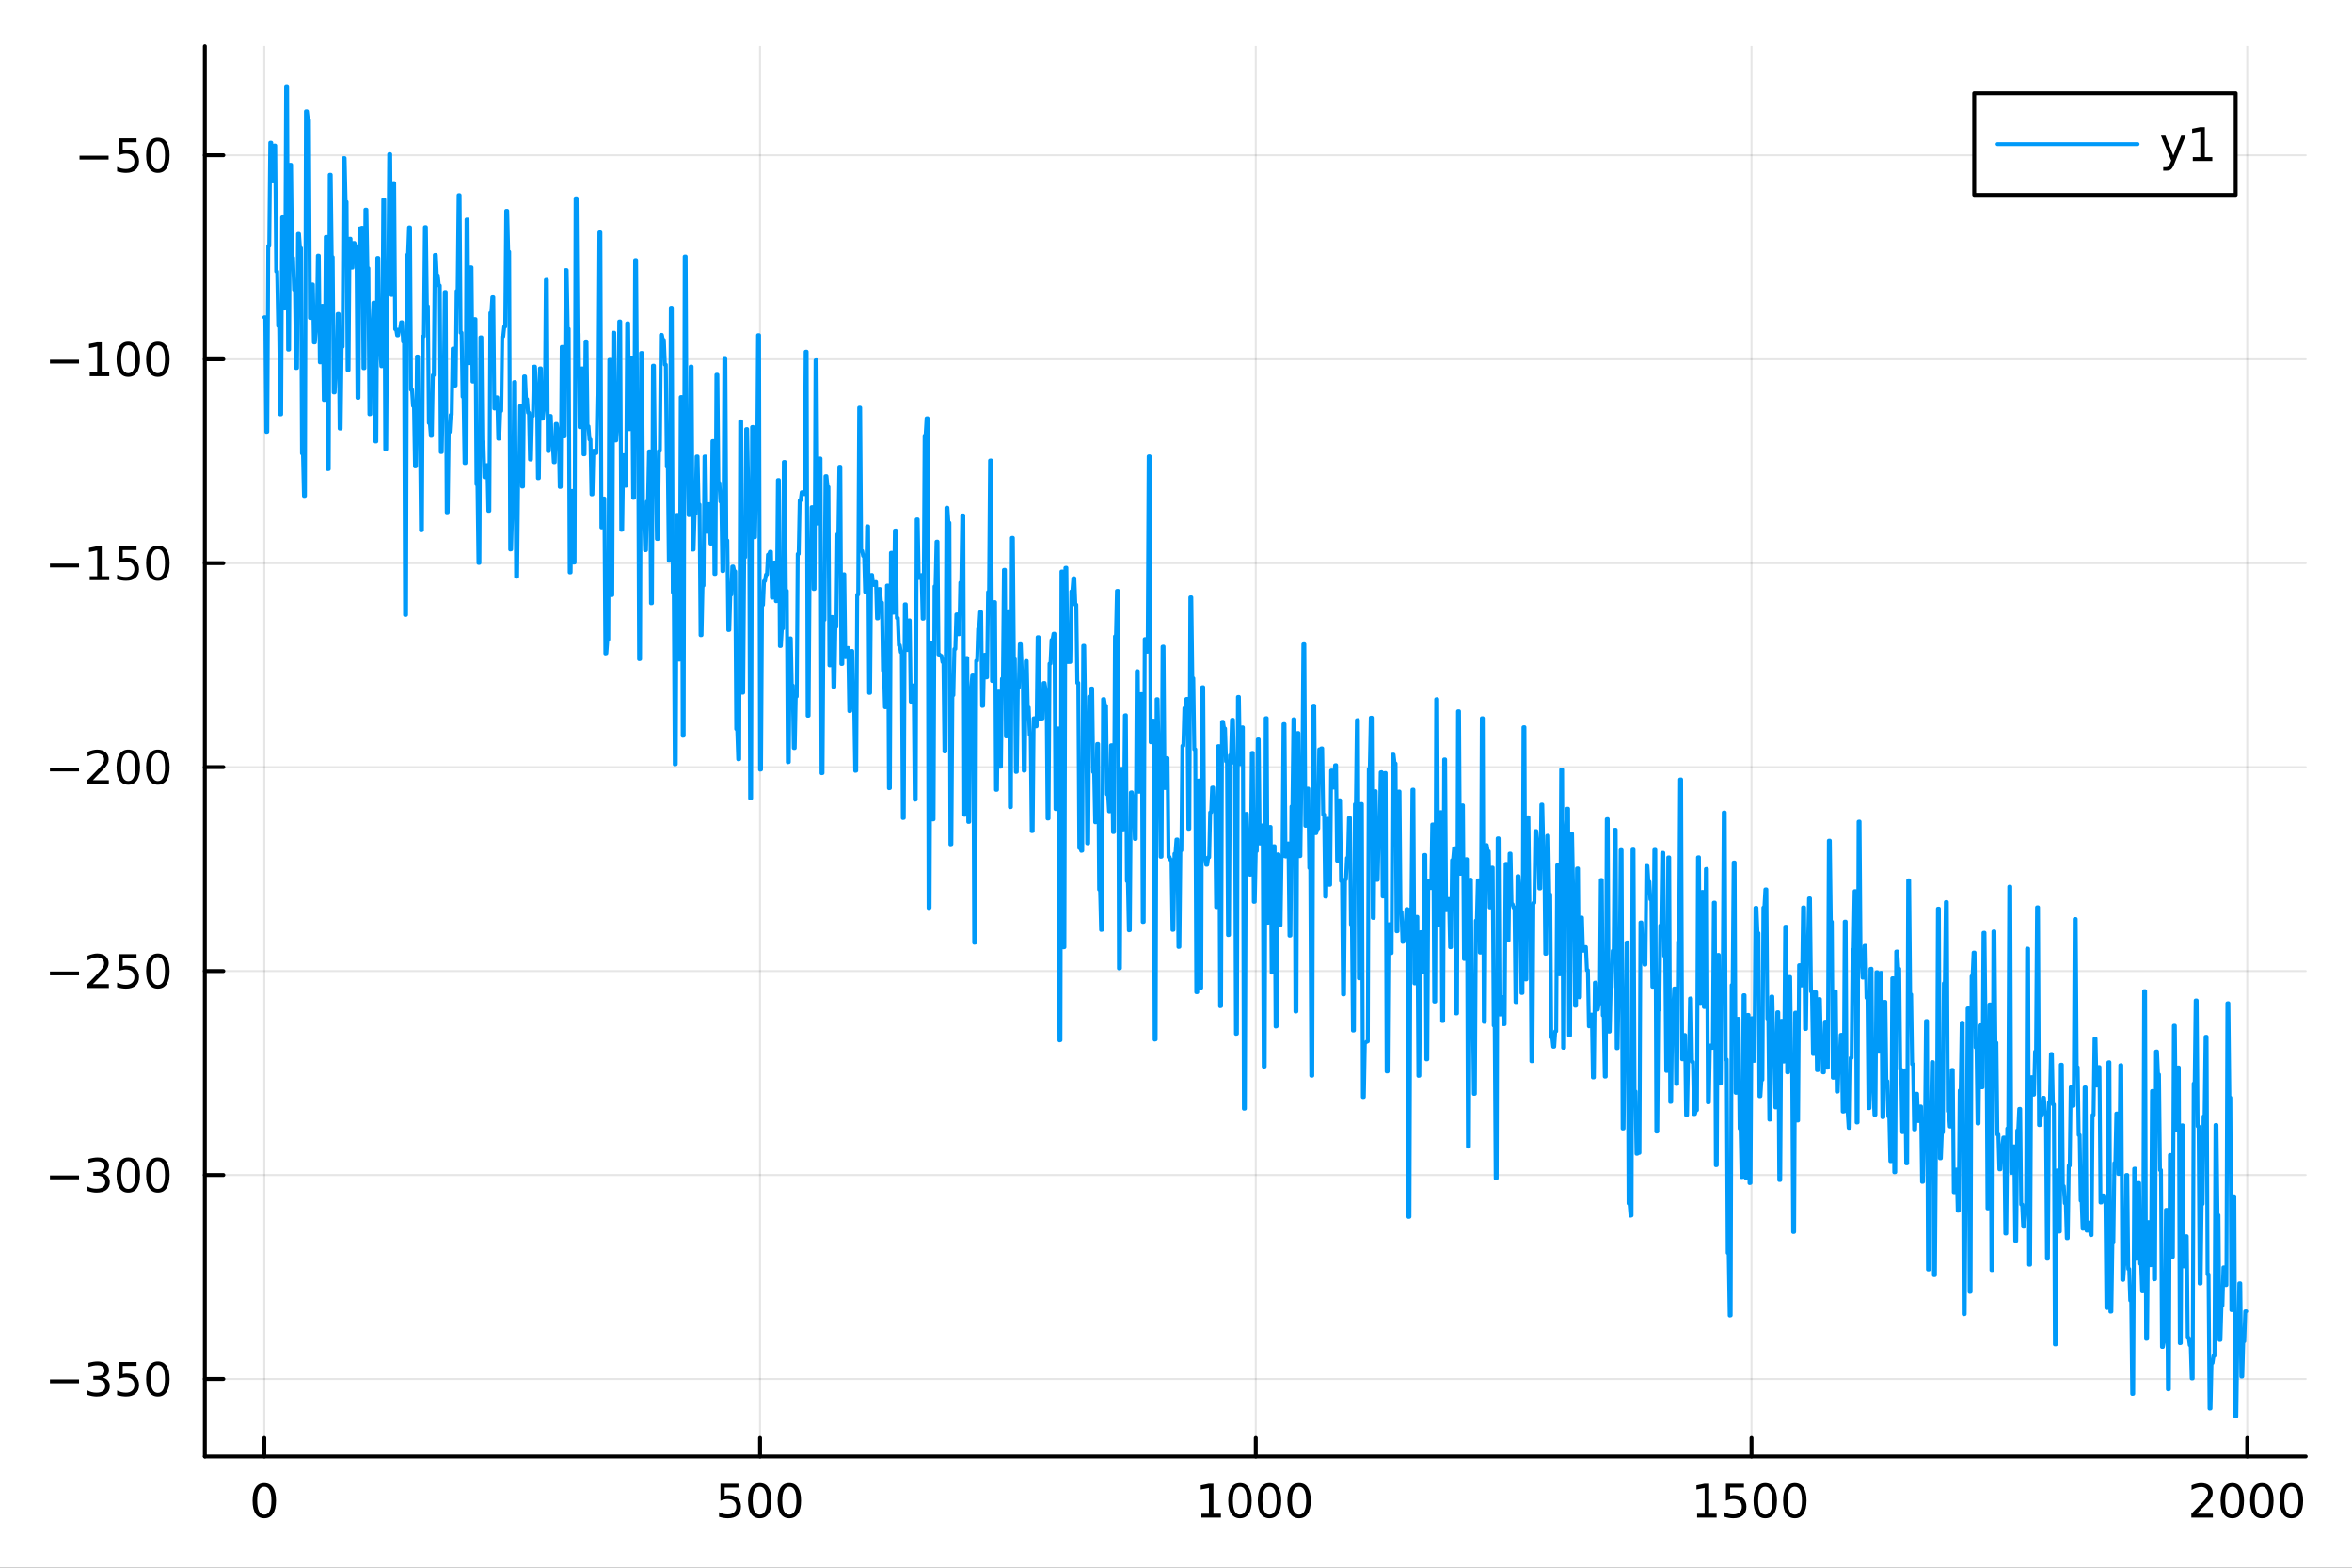 <?xml version="1.0" encoding="utf-8"?>
<svg xmlns="http://www.w3.org/2000/svg" xmlns:xlink="http://www.w3.org/1999/xlink" width="600" height="400" viewBox="0 0 2400 1600">
<rect x="0" y="0" width="2400" height="1600" fill="#333333" stroke="none"/>
<defs>
  <clipPath id="clip980">
    <rect x="0" y="0" width="2400" height="1600"/>
  </clipPath>
</defs>
<path clip-path="url(#clip980)" d="M0 1600 L2400 1600 L2400 0 L0 0  Z" fill="#ffffff" fill-rule="evenodd" fill-opacity="1"/>
<defs>
  <clipPath id="clip981">
    <rect x="480" y="0" width="1681" height="1600"/>
  </clipPath>
</defs>
<path clip-path="url(#clip980)" d="M209.029 1486.45 L2352.76 1486.45 L2352.76 47.244 L209.029 47.244  Z" fill="#ffffff" fill-rule="evenodd" fill-opacity="1"/>
<defs>
  <clipPath id="clip982">
    <rect x="209" y="47" width="2145" height="1440"/>
  </clipPath>
</defs>
<polyline clip-path="url(#clip982)" style="stroke:#000000; stroke-linecap:round; stroke-linejoin:round; stroke-width:2; stroke-opacity:0.1; fill:none" points="269.7,1486.45 269.7,47.244 "/>
<polyline clip-path="url(#clip982)" style="stroke:#000000; stroke-linecap:round; stroke-linejoin:round; stroke-width:2; stroke-opacity:0.1; fill:none" points="775.549,1486.45 775.549,47.244 "/>
<polyline clip-path="url(#clip982)" style="stroke:#000000; stroke-linecap:round; stroke-linejoin:round; stroke-width:2; stroke-opacity:0.1; fill:none" points="1281.4,1486.45 1281.4,47.244 "/>
<polyline clip-path="url(#clip982)" style="stroke:#000000; stroke-linecap:round; stroke-linejoin:round; stroke-width:2; stroke-opacity:0.1; fill:none" points="1787.25,1486.45 1787.25,47.244 "/>
<polyline clip-path="url(#clip982)" style="stroke:#000000; stroke-linecap:round; stroke-linejoin:round; stroke-width:2; stroke-opacity:0.1; fill:none" points="2293.1,1486.45 2293.1,47.244 "/>
<polyline clip-path="url(#clip980)" style="stroke:#000000; stroke-linecap:round; stroke-linejoin:round; stroke-width:4; stroke-opacity:1; fill:none" points="209.029,1486.45 2352.76,1486.45 "/>
<polyline clip-path="url(#clip980)" style="stroke:#000000; stroke-linecap:round; stroke-linejoin:round; stroke-width:4; stroke-opacity:1; fill:none" points="269.7,1486.45 269.7,1467.55 "/>
<polyline clip-path="url(#clip980)" style="stroke:#000000; stroke-linecap:round; stroke-linejoin:round; stroke-width:4; stroke-opacity:1; fill:none" points="775.549,1486.45 775.549,1467.55 "/>
<polyline clip-path="url(#clip980)" style="stroke:#000000; stroke-linecap:round; stroke-linejoin:round; stroke-width:4; stroke-opacity:1; fill:none" points="1281.4,1486.45 1281.4,1467.55 "/>
<polyline clip-path="url(#clip980)" style="stroke:#000000; stroke-linecap:round; stroke-linejoin:round; stroke-width:4; stroke-opacity:1; fill:none" points="1787.25,1486.45 1787.25,1467.55 "/>
<polyline clip-path="url(#clip980)" style="stroke:#000000; stroke-linecap:round; stroke-linejoin:round; stroke-width:4; stroke-opacity:1; fill:none" points="2293.1,1486.45 2293.1,1467.55 "/>
<path clip-path="url(#clip980)" d="M269.7 1517.37 Q266.089 1517.37 264.26 1520.93 Q262.455 1524.47 262.455 1531.6 Q262.455 1538.71 264.26 1542.27 Q266.089 1545.82 269.7 1545.82 Q273.334 1545.82 275.14 1542.27 Q276.969 1538.71 276.969 1531.6 Q276.969 1524.47 275.14 1520.93 Q273.334 1517.37 269.7 1517.37 M269.7 1513.66 Q275.51 1513.66 278.566 1518.27 Q281.644 1522.85 281.644 1531.6 Q281.644 1540.33 278.566 1544.94 Q275.51 1549.52 269.7 1549.52 Q263.89 1549.52 260.811 1544.94 Q257.756 1540.33 257.756 1531.6 Q257.756 1522.85 260.811 1518.27 Q263.89 1513.66 269.7 1513.66 Z" fill="#000000" fill-rule="nonzero" fill-opacity="1" /><path clip-path="url(#clip980)" d="M735.167 1514.29 L753.524 1514.29 L753.524 1518.22 L739.45 1518.22 L739.45 1526.7 Q740.468 1526.35 741.487 1526.19 Q742.505 1526 743.524 1526 Q749.311 1526 752.69 1529.17 Q756.07 1532.34 756.07 1537.76 Q756.07 1543.34 752.598 1546.44 Q749.126 1549.52 742.806 1549.52 Q740.63 1549.52 738.362 1549.15 Q736.116 1548.78 733.709 1548.04 L733.709 1543.34 Q735.792 1544.47 738.015 1545.03 Q740.237 1545.58 742.714 1545.58 Q746.718 1545.58 749.056 1543.48 Q751.394 1541.37 751.394 1537.76 Q751.394 1534.15 749.056 1532.04 Q746.718 1529.94 742.714 1529.94 Q740.839 1529.94 738.964 1530.35 Q737.112 1530.77 735.167 1531.65 L735.167 1514.29 Z" fill="#000000" fill-rule="nonzero" fill-opacity="1" /><path clip-path="url(#clip980)" d="M775.283 1517.37 Q771.672 1517.37 769.843 1520.93 Q768.038 1524.47 768.038 1531.6 Q768.038 1538.71 769.843 1542.27 Q771.672 1545.82 775.283 1545.82 Q778.917 1545.82 780.723 1542.27 Q782.551 1538.71 782.551 1531.6 Q782.551 1524.47 780.723 1520.93 Q778.917 1517.37 775.283 1517.37 M775.283 1513.66 Q781.093 1513.66 784.149 1518.27 Q787.227 1522.85 787.227 1531.6 Q787.227 1540.33 784.149 1544.94 Q781.093 1549.52 775.283 1549.52 Q769.473 1549.52 766.394 1544.94 Q763.338 1540.33 763.338 1531.6 Q763.338 1522.85 766.394 1518.27 Q769.473 1513.66 775.283 1513.66 Z" fill="#000000" fill-rule="nonzero" fill-opacity="1" /><path clip-path="url(#clip980)" d="M805.445 1517.37 Q801.834 1517.37 800.005 1520.93 Q798.199 1524.47 798.199 1531.6 Q798.199 1538.71 800.005 1542.27 Q801.834 1545.82 805.445 1545.82 Q809.079 1545.82 810.885 1542.27 Q812.713 1538.71 812.713 1531.6 Q812.713 1524.47 810.885 1520.93 Q809.079 1517.37 805.445 1517.37 M805.445 1513.66 Q811.255 1513.66 814.31 1518.27 Q817.389 1522.85 817.389 1531.6 Q817.389 1540.33 814.31 1544.94 Q811.255 1549.52 805.445 1549.52 Q799.635 1549.52 796.556 1544.94 Q793.5 1540.33 793.5 1531.6 Q793.5 1522.85 796.556 1518.27 Q799.635 1513.66 805.445 1513.66 Z" fill="#000000" fill-rule="nonzero" fill-opacity="1" /><path clip-path="url(#clip980)" d="M1225.92 1544.91 L1233.56 1544.91 L1233.56 1518.55 L1225.25 1520.21 L1225.25 1515.95 L1233.52 1514.29 L1238.19 1514.29 L1238.19 1544.91 L1245.83 1544.91 L1245.83 1548.85 L1225.92 1548.85 L1225.92 1544.91 Z" fill="#000000" fill-rule="nonzero" fill-opacity="1" /><path clip-path="url(#clip980)" d="M1265.28 1517.37 Q1261.66 1517.37 1259.84 1520.93 Q1258.03 1524.47 1258.03 1531.6 Q1258.03 1538.71 1259.84 1542.27 Q1261.66 1545.82 1265.28 1545.82 Q1268.91 1545.82 1270.72 1542.27 Q1272.54 1538.71 1272.54 1531.6 Q1272.54 1524.47 1270.72 1520.93 Q1268.91 1517.37 1265.28 1517.37 M1265.28 1513.66 Q1271.09 1513.66 1274.14 1518.27 Q1277.22 1522.85 1277.22 1531.6 Q1277.22 1540.33 1274.14 1544.94 Q1271.09 1549.52 1265.28 1549.52 Q1259.47 1549.52 1256.39 1544.94 Q1253.33 1540.33 1253.33 1531.6 Q1253.33 1522.85 1256.39 1518.27 Q1259.47 1513.66 1265.28 1513.66 Z" fill="#000000" fill-rule="nonzero" fill-opacity="1" /><path clip-path="url(#clip980)" d="M1295.44 1517.37 Q1291.83 1517.37 1290 1520.93 Q1288.19 1524.47 1288.19 1531.6 Q1288.19 1538.71 1290 1542.27 Q1291.83 1545.82 1295.44 1545.82 Q1299.07 1545.82 1300.88 1542.27 Q1302.71 1538.71 1302.71 1531.6 Q1302.71 1524.47 1300.88 1520.93 Q1299.07 1517.37 1295.44 1517.37 M1295.44 1513.66 Q1301.25 1513.66 1304.3 1518.27 Q1307.38 1522.85 1307.38 1531.6 Q1307.38 1540.33 1304.3 1544.94 Q1301.25 1549.52 1295.44 1549.52 Q1289.63 1549.52 1286.55 1544.94 Q1283.49 1540.33 1283.49 1531.6 Q1283.49 1522.85 1286.55 1518.27 Q1289.63 1513.66 1295.44 1513.66 Z" fill="#000000" fill-rule="nonzero" fill-opacity="1" /><path clip-path="url(#clip980)" d="M1325.6 1517.37 Q1321.99 1517.37 1320.16 1520.93 Q1318.35 1524.47 1318.35 1531.6 Q1318.35 1538.71 1320.16 1542.27 Q1321.99 1545.82 1325.6 1545.82 Q1329.23 1545.82 1331.04 1542.27 Q1332.87 1538.71 1332.87 1531.6 Q1332.87 1524.47 1331.04 1520.93 Q1329.23 1517.37 1325.6 1517.37 M1325.6 1513.66 Q1331.41 1513.66 1334.46 1518.27 Q1337.54 1522.85 1337.54 1531.6 Q1337.54 1540.33 1334.46 1544.94 Q1331.41 1549.52 1325.6 1549.52 Q1319.79 1549.52 1316.71 1544.94 Q1313.65 1540.33 1313.65 1531.6 Q1313.65 1522.85 1316.71 1518.27 Q1319.79 1513.66 1325.6 1513.66 Z" fill="#000000" fill-rule="nonzero" fill-opacity="1" /><path clip-path="url(#clip980)" d="M1731.77 1544.91 L1739.41 1544.91 L1739.41 1518.55 L1731.1 1520.21 L1731.1 1515.95 L1739.37 1514.29 L1744.04 1514.29 L1744.04 1544.91 L1751.68 1544.91 L1751.68 1548.85 L1731.77 1548.85 L1731.77 1544.91 Z" fill="#000000" fill-rule="nonzero" fill-opacity="1" /><path clip-path="url(#clip980)" d="M1761.17 1514.29 L1779.53 1514.29 L1779.53 1518.22 L1765.45 1518.22 L1765.45 1526.7 Q1766.47 1526.35 1767.49 1526.19 Q1768.51 1526 1769.53 1526 Q1775.31 1526 1778.69 1529.17 Q1782.07 1532.34 1782.07 1537.76 Q1782.07 1543.34 1778.6 1546.44 Q1775.13 1549.52 1768.81 1549.52 Q1766.63 1549.52 1764.37 1549.15 Q1762.12 1548.78 1759.71 1548.04 L1759.71 1543.34 Q1761.8 1544.47 1764.02 1545.03 Q1766.24 1545.58 1768.72 1545.58 Q1772.72 1545.58 1775.06 1543.48 Q1777.4 1541.37 1777.4 1537.76 Q1777.4 1534.15 1775.06 1532.04 Q1772.72 1529.94 1768.72 1529.94 Q1766.84 1529.94 1764.97 1530.35 Q1763.12 1530.77 1761.17 1531.65 L1761.17 1514.29 Z" fill="#000000" fill-rule="nonzero" fill-opacity="1" /><path clip-path="url(#clip980)" d="M1801.29 1517.37 Q1797.68 1517.37 1795.85 1520.93 Q1794.04 1524.47 1794.04 1531.6 Q1794.04 1538.71 1795.85 1542.27 Q1797.68 1545.82 1801.29 1545.82 Q1804.92 1545.82 1806.73 1542.27 Q1808.55 1538.71 1808.55 1531.6 Q1808.55 1524.47 1806.73 1520.93 Q1804.92 1517.37 1801.29 1517.37 M1801.29 1513.66 Q1807.1 1513.66 1810.15 1518.27 Q1813.23 1522.85 1813.23 1531.6 Q1813.23 1540.33 1810.15 1544.94 Q1807.1 1549.52 1801.29 1549.52 Q1795.48 1549.52 1792.4 1544.94 Q1789.34 1540.33 1789.34 1531.6 Q1789.34 1522.85 1792.4 1518.27 Q1795.48 1513.66 1801.29 1513.66 Z" fill="#000000" fill-rule="nonzero" fill-opacity="1" /><path clip-path="url(#clip980)" d="M1831.45 1517.37 Q1827.84 1517.37 1826.01 1520.93 Q1824.2 1524.47 1824.2 1531.6 Q1824.2 1538.71 1826.01 1542.27 Q1827.84 1545.82 1831.45 1545.82 Q1835.08 1545.82 1836.89 1542.27 Q1838.72 1538.71 1838.72 1531.6 Q1838.72 1524.47 1836.89 1520.93 Q1835.08 1517.37 1831.45 1517.37 M1831.45 1513.66 Q1837.26 1513.66 1840.31 1518.27 Q1843.39 1522.85 1843.39 1531.6 Q1843.39 1540.33 1840.31 1544.94 Q1837.26 1549.52 1831.45 1549.52 Q1825.64 1549.52 1822.56 1544.94 Q1819.5 1540.33 1819.5 1531.6 Q1819.5 1522.85 1822.56 1518.27 Q1825.64 1513.66 1831.45 1513.66 Z" fill="#000000" fill-rule="nonzero" fill-opacity="1" /><path clip-path="url(#clip980)" d="M2241.71 1544.91 L2258.03 1544.91 L2258.03 1548.85 L2236.08 1548.85 L2236.08 1544.91 Q2238.74 1542.16 2243.33 1537.53 Q2247.93 1532.88 2249.11 1531.53 Q2251.36 1529.01 2252.24 1527.27 Q2253.14 1525.51 2253.14 1523.82 Q2253.14 1521.07 2251.2 1519.33 Q2249.28 1517.6 2246.18 1517.6 Q2243.98 1517.6 2241.52 1518.36 Q2239.09 1519.13 2236.31 1520.68 L2236.31 1515.95 Q2239.14 1514.82 2241.59 1514.24 Q2244.05 1513.66 2246.08 1513.66 Q2251.45 1513.66 2254.65 1516.35 Q2257.84 1519.03 2257.84 1523.52 Q2257.84 1525.65 2257.03 1527.57 Q2256.24 1529.47 2254.14 1532.07 Q2253.56 1532.74 2250.46 1535.95 Q2247.36 1539.15 2241.71 1544.91 Z" fill="#000000" fill-rule="nonzero" fill-opacity="1" /><path clip-path="url(#clip980)" d="M2277.84 1517.37 Q2274.23 1517.37 2272.4 1520.93 Q2270.6 1524.47 2270.6 1531.6 Q2270.6 1538.71 2272.4 1542.27 Q2274.23 1545.82 2277.84 1545.82 Q2281.48 1545.82 2283.28 1542.27 Q2285.11 1538.71 2285.11 1531.6 Q2285.11 1524.47 2283.28 1520.93 Q2281.48 1517.37 2277.84 1517.37 M2277.84 1513.66 Q2283.65 1513.66 2286.71 1518.27 Q2289.79 1522.85 2289.79 1531.6 Q2289.79 1540.33 2286.71 1544.94 Q2283.65 1549.52 2277.84 1549.52 Q2272.03 1549.52 2268.95 1544.94 Q2265.9 1540.33 2265.9 1531.6 Q2265.9 1522.85 2268.95 1518.27 Q2272.03 1513.66 2277.84 1513.66 Z" fill="#000000" fill-rule="nonzero" fill-opacity="1" /><path clip-path="url(#clip980)" d="M2308 1517.37 Q2304.39 1517.37 2302.56 1520.93 Q2300.76 1524.47 2300.76 1531.6 Q2300.76 1538.71 2302.56 1542.27 Q2304.39 1545.82 2308 1545.82 Q2311.64 1545.82 2313.44 1542.27 Q2315.27 1538.71 2315.27 1531.6 Q2315.27 1524.47 2313.44 1520.93 Q2311.64 1517.37 2308 1517.37 M2308 1513.66 Q2313.81 1513.66 2316.87 1518.27 Q2319.95 1522.85 2319.95 1531.6 Q2319.95 1540.33 2316.87 1544.94 Q2313.81 1549.52 2308 1549.52 Q2302.19 1549.52 2299.11 1544.94 Q2296.06 1540.33 2296.06 1531.6 Q2296.06 1522.85 2299.11 1518.27 Q2302.19 1513.66 2308 1513.66 Z" fill="#000000" fill-rule="nonzero" fill-opacity="1" /><path clip-path="url(#clip980)" d="M2338.17 1517.37 Q2334.55 1517.37 2332.73 1520.93 Q2330.92 1524.47 2330.92 1531.6 Q2330.92 1538.71 2332.73 1542.27 Q2334.55 1545.82 2338.17 1545.82 Q2341.8 1545.82 2343.61 1542.27 Q2345.43 1538.71 2345.43 1531.6 Q2345.43 1524.47 2343.61 1520.93 Q2341.8 1517.37 2338.17 1517.37 M2338.17 1513.66 Q2343.98 1513.66 2347.03 1518.27 Q2350.11 1522.85 2350.11 1531.6 Q2350.11 1540.33 2347.03 1544.94 Q2343.98 1549.52 2338.17 1549.52 Q2332.36 1549.52 2329.28 1544.94 Q2326.22 1540.33 2326.22 1531.6 Q2326.22 1522.85 2329.28 1518.27 Q2332.36 1513.66 2338.17 1513.66 Z" fill="#000000" fill-rule="nonzero" fill-opacity="1" /><polyline clip-path="url(#clip982)" style="stroke:#000000; stroke-linecap:round; stroke-linejoin:round; stroke-width:2; stroke-opacity:0.1; fill:none" points="209.029,1407.38 2352.76,1407.38 "/>
<polyline clip-path="url(#clip982)" style="stroke:#000000; stroke-linecap:round; stroke-linejoin:round; stroke-width:2; stroke-opacity:0.1; fill:none" points="209.029,1199.23 2352.76,1199.23 "/>
<polyline clip-path="url(#clip982)" style="stroke:#000000; stroke-linecap:round; stroke-linejoin:round; stroke-width:2; stroke-opacity:0.1; fill:none" points="209.029,991.079 2352.76,991.079 "/>
<polyline clip-path="url(#clip982)" style="stroke:#000000; stroke-linecap:round; stroke-linejoin:round; stroke-width:2; stroke-opacity:0.1; fill:none" points="209.029,782.929 2352.76,782.929 "/>
<polyline clip-path="url(#clip982)" style="stroke:#000000; stroke-linecap:round; stroke-linejoin:round; stroke-width:2; stroke-opacity:0.1; fill:none" points="209.029,574.779 2352.76,574.779 "/>
<polyline clip-path="url(#clip982)" style="stroke:#000000; stroke-linecap:round; stroke-linejoin:round; stroke-width:2; stroke-opacity:0.1; fill:none" points="209.029,366.628 2352.76,366.628 "/>
<polyline clip-path="url(#clip982)" style="stroke:#000000; stroke-linecap:round; stroke-linejoin:round; stroke-width:2; stroke-opacity:0.1; fill:none" points="209.029,158.478 2352.76,158.478 "/>
<polyline clip-path="url(#clip980)" style="stroke:#000000; stroke-linecap:round; stroke-linejoin:round; stroke-width:4; stroke-opacity:1; fill:none" points="209.029,1486.45 209.029,47.244 "/>
<polyline clip-path="url(#clip980)" style="stroke:#000000; stroke-linecap:round; stroke-linejoin:round; stroke-width:4; stroke-opacity:1; fill:none" points="209.029,1407.38 227.926,1407.38 "/>
<polyline clip-path="url(#clip980)" style="stroke:#000000; stroke-linecap:round; stroke-linejoin:round; stroke-width:4; stroke-opacity:1; fill:none" points="209.029,1199.23 227.926,1199.23 "/>
<polyline clip-path="url(#clip980)" style="stroke:#000000; stroke-linecap:round; stroke-linejoin:round; stroke-width:4; stroke-opacity:1; fill:none" points="209.029,991.079 227.926,991.079 "/>
<polyline clip-path="url(#clip980)" style="stroke:#000000; stroke-linecap:round; stroke-linejoin:round; stroke-width:4; stroke-opacity:1; fill:none" points="209.029,782.929 227.926,782.929 "/>
<polyline clip-path="url(#clip980)" style="stroke:#000000; stroke-linecap:round; stroke-linejoin:round; stroke-width:4; stroke-opacity:1; fill:none" points="209.029,574.779 227.926,574.779 "/>
<polyline clip-path="url(#clip980)" style="stroke:#000000; stroke-linecap:round; stroke-linejoin:round; stroke-width:4; stroke-opacity:1; fill:none" points="209.029,366.628 227.926,366.628 "/>
<polyline clip-path="url(#clip980)" style="stroke:#000000; stroke-linecap:round; stroke-linejoin:round; stroke-width:4; stroke-opacity:1; fill:none" points="209.029,158.478 227.926,158.478 "/>
<path clip-path="url(#clip980)" d="M50.992 1407.83 L80.668 1407.83 L80.668 1411.77 L50.992 1411.77 L50.992 1407.83 Z" fill="#000000" fill-rule="nonzero" fill-opacity="1" /><path clip-path="url(#clip980)" d="M104.927 1406.03 Q108.283 1406.74 110.158 1409.01 Q112.057 1411.28 112.057 1414.61 Q112.057 1419.73 108.538 1422.53 Q105.02 1425.33 98.538 1425.33 Q96.362 1425.33 94.047 1424.89 Q91.756 1424.47 89.302 1423.62 L89.302 1419.1 Q91.246 1420.24 93.561 1420.82 Q95.876 1421.4 98.399 1421.4 Q102.797 1421.4 105.089 1419.66 Q107.404 1417.92 107.404 1414.61 Q107.404 1411.56 105.251 1409.85 Q103.121 1408.11 99.302 1408.11 L95.274 1408.11 L95.274 1404.27 L99.487 1404.27 Q102.936 1404.27 104.765 1402.9 Q106.594 1401.51 106.594 1398.92 Q106.594 1396.26 104.696 1394.85 Q102.821 1393.41 99.302 1393.41 Q97.381 1393.41 95.182 1393.83 Q92.983 1394.24 90.344 1395.12 L90.344 1390.96 Q93.006 1390.22 95.321 1389.85 Q97.659 1389.48 99.719 1389.48 Q105.043 1389.48 108.145 1391.91 Q111.246 1394.31 111.246 1398.43 Q111.246 1401.3 109.603 1403.29 Q107.959 1405.26 104.927 1406.03 Z" fill="#000000" fill-rule="nonzero" fill-opacity="1" /><path clip-path="url(#clip980)" d="M120.969 1390.1 L139.325 1390.1 L139.325 1394.04 L125.251 1394.04 L125.251 1402.51 Q126.27 1402.16 127.288 1402 Q128.307 1401.81 129.325 1401.81 Q135.112 1401.81 138.492 1404.98 Q141.871 1408.16 141.871 1413.57 Q141.871 1419.15 138.399 1422.25 Q134.927 1425.33 128.607 1425.33 Q126.432 1425.33 124.163 1424.96 Q121.918 1424.59 119.51 1423.85 L119.51 1419.15 Q121.594 1420.29 123.816 1420.84 Q126.038 1421.4 128.515 1421.4 Q132.519 1421.4 134.857 1419.29 Q137.195 1417.18 137.195 1413.57 Q137.195 1409.96 134.857 1407.85 Q132.519 1405.75 128.515 1405.75 Q126.64 1405.75 124.765 1406.16 Q122.913 1406.58 120.969 1407.46 L120.969 1390.1 Z" fill="#000000" fill-rule="nonzero" fill-opacity="1" /><path clip-path="url(#clip980)" d="M161.084 1393.18 Q157.473 1393.18 155.644 1396.74 Q153.839 1400.29 153.839 1407.41 Q153.839 1414.52 155.644 1418.09 Q157.473 1421.63 161.084 1421.63 Q164.718 1421.63 166.524 1418.09 Q168.353 1414.52 168.353 1407.41 Q168.353 1400.29 166.524 1396.74 Q164.718 1393.18 161.084 1393.18 M161.084 1389.48 Q166.894 1389.48 169.95 1394.08 Q173.029 1398.66 173.029 1407.41 Q173.029 1416.14 169.95 1420.75 Q166.894 1425.33 161.084 1425.33 Q155.274 1425.33 152.195 1420.75 Q149.14 1416.14 149.14 1407.41 Q149.14 1398.66 152.195 1394.08 Q155.274 1389.48 161.084 1389.48 Z" fill="#000000" fill-rule="nonzero" fill-opacity="1" /><path clip-path="url(#clip980)" d="M50.992 1199.68 L80.668 1199.68 L80.668 1203.62 L50.992 1203.62 L50.992 1199.68 Z" fill="#000000" fill-rule="nonzero" fill-opacity="1" /><path clip-path="url(#clip980)" d="M104.927 1197.88 Q108.283 1198.59 110.158 1200.86 Q112.057 1203.13 112.057 1206.46 Q112.057 1211.58 108.538 1214.38 Q105.02 1217.18 98.538 1217.18 Q96.362 1217.18 94.047 1216.74 Q91.756 1216.32 89.302 1215.47 L89.302 1210.95 Q91.246 1212.09 93.561 1212.67 Q95.876 1213.25 98.399 1213.25 Q102.797 1213.25 105.089 1211.51 Q107.404 1209.77 107.404 1206.46 Q107.404 1203.41 105.251 1201.69 Q103.121 1199.96 99.302 1199.96 L95.274 1199.96 L95.274 1196.12 L99.487 1196.12 Q102.936 1196.12 104.765 1194.75 Q106.594 1193.36 106.594 1190.77 Q106.594 1188.11 104.696 1186.7 Q102.821 1185.26 99.302 1185.26 Q97.381 1185.26 95.182 1185.68 Q92.983 1186.09 90.344 1186.97 L90.344 1182.81 Q93.006 1182.07 95.321 1181.7 Q97.659 1181.32 99.719 1181.32 Q105.043 1181.32 108.145 1183.76 Q111.246 1186.16 111.246 1190.28 Q111.246 1193.15 109.603 1195.14 Q107.959 1197.11 104.927 1197.88 Z" fill="#000000" fill-rule="nonzero" fill-opacity="1" /><path clip-path="url(#clip980)" d="M130.922 1185.03 Q127.311 1185.03 125.482 1188.59 Q123.677 1192.13 123.677 1199.26 Q123.677 1206.37 125.482 1209.94 Q127.311 1213.48 130.922 1213.48 Q134.556 1213.48 136.362 1209.94 Q138.191 1206.37 138.191 1199.26 Q138.191 1192.13 136.362 1188.59 Q134.556 1185.03 130.922 1185.03 M130.922 1181.32 Q136.732 1181.32 139.788 1185.93 Q142.867 1190.51 142.867 1199.26 Q142.867 1207.99 139.788 1212.6 Q136.732 1217.18 130.922 1217.18 Q125.112 1217.18 122.033 1212.6 Q118.978 1207.99 118.978 1199.26 Q118.978 1190.51 122.033 1185.93 Q125.112 1181.32 130.922 1181.32 Z" fill="#000000" fill-rule="nonzero" fill-opacity="1" /><path clip-path="url(#clip980)" d="M161.084 1185.03 Q157.473 1185.03 155.644 1188.59 Q153.839 1192.13 153.839 1199.26 Q153.839 1206.37 155.644 1209.94 Q157.473 1213.48 161.084 1213.48 Q164.718 1213.48 166.524 1209.94 Q168.353 1206.37 168.353 1199.26 Q168.353 1192.13 166.524 1188.59 Q164.718 1185.03 161.084 1185.03 M161.084 1181.32 Q166.894 1181.32 169.95 1185.93 Q173.029 1190.51 173.029 1199.26 Q173.029 1207.99 169.95 1212.6 Q166.894 1217.18 161.084 1217.18 Q155.274 1217.18 152.195 1212.6 Q149.14 1207.99 149.14 1199.26 Q149.14 1190.51 152.195 1185.93 Q155.274 1181.32 161.084 1181.32 Z" fill="#000000" fill-rule="nonzero" fill-opacity="1" /><path clip-path="url(#clip980)" d="M50.992 991.531 L80.668 991.531 L80.668 995.466 L50.992 995.466 L50.992 991.531 Z" fill="#000000" fill-rule="nonzero" fill-opacity="1" /><path clip-path="url(#clip980)" d="M94.788 1004.42 L111.108 1004.42 L111.108 1008.36 L89.163 1008.36 L89.163 1004.42 Q91.825 1001.67 96.409 997.04 Q101.015 992.387 102.196 991.045 Q104.441 988.521 105.321 986.785 Q106.223 985.026 106.223 983.336 Q106.223 980.582 104.279 978.846 Q102.358 977.109 99.256 977.109 Q97.057 977.109 94.603 977.873 Q92.172 978.637 89.395 980.188 L89.395 975.466 Q92.219 974.332 94.672 973.753 Q97.126 973.174 99.163 973.174 Q104.534 973.174 107.728 975.859 Q110.922 978.545 110.922 983.035 Q110.922 985.165 110.112 987.086 Q109.325 988.984 107.219 991.577 Q106.64 992.248 103.538 995.466 Q100.436 998.66 94.788 1004.42 Z" fill="#000000" fill-rule="nonzero" fill-opacity="1" /><path clip-path="url(#clip980)" d="M120.969 973.799 L139.325 973.799 L139.325 977.734 L125.251 977.734 L125.251 986.207 Q126.27 985.859 127.288 985.697 Q128.307 985.512 129.325 985.512 Q135.112 985.512 138.492 988.683 Q141.871 991.855 141.871 997.271 Q141.871 1002.85 138.399 1005.95 Q134.927 1009.03 128.607 1009.03 Q126.432 1009.03 124.163 1008.66 Q121.918 1008.29 119.51 1007.55 L119.51 1002.85 Q121.594 1003.98 123.816 1004.54 Q126.038 1005.1 128.515 1005.1 Q132.519 1005.1 134.857 1002.99 Q137.195 1000.88 137.195 997.271 Q137.195 993.66 134.857 991.554 Q132.519 989.447 128.515 989.447 Q126.64 989.447 124.765 989.864 Q122.913 990.281 120.969 991.16 L120.969 973.799 Z" fill="#000000" fill-rule="nonzero" fill-opacity="1" /><path clip-path="url(#clip980)" d="M161.084 976.878 Q157.473 976.878 155.644 980.443 Q153.839 983.984 153.839 991.114 Q153.839 998.22 155.644 1001.79 Q157.473 1005.33 161.084 1005.33 Q164.718 1005.33 166.524 1001.79 Q168.353 998.22 168.353 991.114 Q168.353 983.984 166.524 980.443 Q164.718 976.878 161.084 976.878 M161.084 973.174 Q166.894 973.174 169.95 977.781 Q173.029 982.364 173.029 991.114 Q173.029 999.841 169.95 1004.45 Q166.894 1009.03 161.084 1009.03 Q155.274 1009.03 152.195 1004.45 Q149.14 999.841 149.14 991.114 Q149.14 982.364 152.195 977.781 Q155.274 973.174 161.084 973.174 Z" fill="#000000" fill-rule="nonzero" fill-opacity="1" /><path clip-path="url(#clip980)" d="M50.992 783.38 L80.668 783.38 L80.668 787.316 L50.992 787.316 L50.992 783.38 Z" fill="#000000" fill-rule="nonzero" fill-opacity="1" /><path clip-path="url(#clip980)" d="M94.788 796.274 L111.108 796.274 L111.108 800.209 L89.163 800.209 L89.163 796.274 Q91.825 793.519 96.409 788.89 Q101.015 784.237 102.196 782.894 Q104.441 780.371 105.321 778.635 Q106.223 776.876 106.223 775.186 Q106.223 772.431 104.279 770.695 Q102.358 768.959 99.256 768.959 Q97.057 768.959 94.603 769.723 Q92.172 770.487 89.395 772.038 L89.395 767.316 Q92.219 766.181 94.672 765.603 Q97.126 765.024 99.163 765.024 Q104.534 765.024 107.728 767.709 Q110.922 770.394 110.922 774.885 Q110.922 777.015 110.112 778.936 Q109.325 780.834 107.219 783.427 Q106.64 784.098 103.538 787.316 Q100.436 790.51 94.788 796.274 Z" fill="#000000" fill-rule="nonzero" fill-opacity="1" /><path clip-path="url(#clip980)" d="M130.922 768.728 Q127.311 768.728 125.482 772.292 Q123.677 775.834 123.677 782.964 Q123.677 790.07 125.482 793.635 Q127.311 797.177 130.922 797.177 Q134.556 797.177 136.362 793.635 Q138.191 790.07 138.191 782.964 Q138.191 775.834 136.362 772.292 Q134.556 768.728 130.922 768.728 M130.922 765.024 Q136.732 765.024 139.788 769.63 Q142.867 774.214 142.867 782.964 Q142.867 791.69 139.788 796.297 Q136.732 800.88 130.922 800.88 Q125.112 800.88 122.033 796.297 Q118.978 791.69 118.978 782.964 Q118.978 774.214 122.033 769.63 Q125.112 765.024 130.922 765.024 Z" fill="#000000" fill-rule="nonzero" fill-opacity="1" /><path clip-path="url(#clip980)" d="M161.084 768.728 Q157.473 768.728 155.644 772.292 Q153.839 775.834 153.839 782.964 Q153.839 790.07 155.644 793.635 Q157.473 797.177 161.084 797.177 Q164.718 797.177 166.524 793.635 Q168.353 790.07 168.353 782.964 Q168.353 775.834 166.524 772.292 Q164.718 768.728 161.084 768.728 M161.084 765.024 Q166.894 765.024 169.95 769.63 Q173.029 774.214 173.029 782.964 Q173.029 791.69 169.95 796.297 Q166.894 800.88 161.084 800.88 Q155.274 800.88 152.195 796.297 Q149.14 791.69 149.14 782.964 Q149.14 774.214 152.195 769.63 Q155.274 765.024 161.084 765.024 Z" fill="#000000" fill-rule="nonzero" fill-opacity="1" /><path clip-path="url(#clip980)" d="M50.992 575.23 L80.668 575.23 L80.668 579.165 L50.992 579.165 L50.992 575.23 Z" fill="#000000" fill-rule="nonzero" fill-opacity="1" /><path clip-path="url(#clip980)" d="M91.571 588.123 L99.21 588.123 L99.21 561.758 L90.899 563.425 L90.899 559.165 L99.163 557.499 L103.839 557.499 L103.839 588.123 L111.478 588.123 L111.478 592.059 L91.571 592.059 L91.571 588.123 Z" fill="#000000" fill-rule="nonzero" fill-opacity="1" /><path clip-path="url(#clip980)" d="M120.969 557.499 L139.325 557.499 L139.325 561.434 L125.251 561.434 L125.251 569.906 Q126.27 569.559 127.288 569.397 Q128.307 569.212 129.325 569.212 Q135.112 569.212 138.492 572.383 Q141.871 575.554 141.871 580.971 Q141.871 586.549 138.399 589.651 Q134.927 592.73 128.607 592.73 Q126.432 592.73 124.163 592.36 Q121.918 591.989 119.51 591.248 L119.51 586.549 Q121.594 587.684 123.816 588.239 Q126.038 588.795 128.515 588.795 Q132.519 588.795 134.857 586.688 Q137.195 584.582 137.195 580.971 Q137.195 577.36 134.857 575.253 Q132.519 573.147 128.515 573.147 Q126.64 573.147 124.765 573.563 Q122.913 573.98 120.969 574.86 L120.969 557.499 Z" fill="#000000" fill-rule="nonzero" fill-opacity="1" /><path clip-path="url(#clip980)" d="M161.084 560.577 Q157.473 560.577 155.644 564.142 Q153.839 567.684 153.839 574.813 Q153.839 581.92 155.644 585.485 Q157.473 589.026 161.084 589.026 Q164.718 589.026 166.524 585.485 Q168.353 581.92 168.353 574.813 Q168.353 567.684 166.524 564.142 Q164.718 560.577 161.084 560.577 M161.084 556.874 Q166.894 556.874 169.95 561.48 Q173.029 566.063 173.029 574.813 Q173.029 583.54 169.95 588.147 Q166.894 592.73 161.084 592.73 Q155.274 592.73 152.195 588.147 Q149.14 583.54 149.14 574.813 Q149.14 566.063 152.195 561.48 Q155.274 556.874 161.084 556.874 Z" fill="#000000" fill-rule="nonzero" fill-opacity="1" /><path clip-path="url(#clip980)" d="M50.992 367.08 L80.668 367.08 L80.668 371.015 L50.992 371.015 L50.992 367.08 Z" fill="#000000" fill-rule="nonzero" fill-opacity="1" /><path clip-path="url(#clip980)" d="M91.571 379.973 L99.21 379.973 L99.21 353.607 L90.899 355.274 L90.899 351.015 L99.163 349.348 L103.839 349.348 L103.839 379.973 L111.478 379.973 L111.478 383.908 L91.571 383.908 L91.571 379.973 Z" fill="#000000" fill-rule="nonzero" fill-opacity="1" /><path clip-path="url(#clip980)" d="M130.922 352.427 Q127.311 352.427 125.482 355.992 Q123.677 359.533 123.677 366.663 Q123.677 373.769 125.482 377.334 Q127.311 380.876 130.922 380.876 Q134.556 380.876 136.362 377.334 Q138.191 373.769 138.191 366.663 Q138.191 359.533 136.362 355.992 Q134.556 352.427 130.922 352.427 M130.922 348.723 Q136.732 348.723 139.788 353.33 Q142.867 357.913 142.867 366.663 Q142.867 375.39 139.788 379.996 Q136.732 384.58 130.922 384.58 Q125.112 384.58 122.033 379.996 Q118.978 375.39 118.978 366.663 Q118.978 357.913 122.033 353.33 Q125.112 348.723 130.922 348.723 Z" fill="#000000" fill-rule="nonzero" fill-opacity="1" /><path clip-path="url(#clip980)" d="M161.084 352.427 Q157.473 352.427 155.644 355.992 Q153.839 359.533 153.839 366.663 Q153.839 373.769 155.644 377.334 Q157.473 380.876 161.084 380.876 Q164.718 380.876 166.524 377.334 Q168.353 373.769 168.353 366.663 Q168.353 359.533 166.524 355.992 Q164.718 352.427 161.084 352.427 M161.084 348.723 Q166.894 348.723 169.95 353.33 Q173.029 357.913 173.029 366.663 Q173.029 375.39 169.95 379.996 Q166.894 384.58 161.084 384.58 Q155.274 384.58 152.195 379.996 Q149.14 375.39 149.14 366.663 Q149.14 357.913 152.195 353.33 Q155.274 348.723 161.084 348.723 Z" fill="#000000" fill-rule="nonzero" fill-opacity="1" /><path clip-path="url(#clip980)" d="M81.154 158.929 L110.83 158.929 L110.83 162.864 L81.154 162.864 L81.154 158.929 Z" fill="#000000" fill-rule="nonzero" fill-opacity="1" /><path clip-path="url(#clip980)" d="M120.969 141.198 L139.325 141.198 L139.325 145.133 L125.251 145.133 L125.251 153.605 Q126.27 153.258 127.288 153.096 Q128.307 152.911 129.325 152.911 Q135.112 152.911 138.492 156.082 Q141.871 159.253 141.871 164.67 Q141.871 170.249 138.399 173.351 Q134.927 176.429 128.607 176.429 Q126.432 176.429 124.163 176.059 Q121.918 175.688 119.51 174.948 L119.51 170.249 Q121.594 171.383 123.816 171.938 Q126.038 172.494 128.515 172.494 Q132.519 172.494 134.857 170.388 Q137.195 168.281 137.195 164.67 Q137.195 161.059 134.857 158.952 Q132.519 156.846 128.515 156.846 Q126.64 156.846 124.765 157.263 Q122.913 157.679 120.969 158.559 L120.969 141.198 Z" fill="#000000" fill-rule="nonzero" fill-opacity="1" /><path clip-path="url(#clip980)" d="M161.084 144.277 Q157.473 144.277 155.644 147.841 Q153.839 151.383 153.839 158.513 Q153.839 165.619 155.644 169.184 Q157.473 172.726 161.084 172.726 Q164.718 172.726 166.524 169.184 Q168.353 165.619 168.353 158.513 Q168.353 151.383 166.524 147.841 Q164.718 144.277 161.084 144.277 M161.084 140.573 Q166.894 140.573 169.95 145.179 Q173.029 149.763 173.029 158.513 Q173.029 167.239 169.95 171.846 Q166.894 176.429 161.084 176.429 Q155.274 176.429 152.195 171.846 Q149.14 167.239 149.14 158.513 Q149.14 149.763 152.195 145.179 Q155.274 140.573 161.084 140.573 Z" fill="#000000" fill-rule="nonzero" fill-opacity="1" /><polyline clip-path="url(#clip982)" style="stroke:#009af9; stroke-linecap:round; stroke-linejoin:round; stroke-width:4; stroke-opacity:1; fill:none" points="269.7,323.832 270.712,323.813 271.723,440.774 272.735,440.628 273.747,250.977 274.759,250.98 275.77,145.638 276.782,145.639 277.794,185.153 278.805,185.161 279.817,148.571 280.829,148.572 281.84,277.089 282.852,277.062 283.864,332.654 284.876,332.666 285.887,422.907 286.899,422.831 287.911,221.794 288.922,221.796 289.934,314.893 290.946,314.875 291.957,87.986 292.969,87.976 293.981,356.807 294.992,356.751 296.004,168.18 297.016,168.187 298.028,263.011 299.039,263.023 300.051,295.722 301.063,295.685 302.074,375.59 303.086,375.545 304.098,238.695 305.109,238.688 306.121,253.255 307.133,253.212 308.145,462.802 309.156,462.818 310.168,506.156 311.18,506.121 312.191,113.661 313.203,113.657 314.215,122.682 315.226,122.675 316.238,324.51 317.25,324.518 318.262,290.349 319.273,290.333 320.285,349.491 321.297,349.492 322.308,335.269 323.32,335.22 324.332,260.894 325.343,260.904 326.355,369.788 327.367,369.752 328.379,312.166 329.39,312.133 330.402,408.212 331.414,408.121 332.425,241.796 333.437,241.779 334.449,478.828 335.46,478.723 336.472,178.354 337.484,178.353 338.496,262.377 339.507,262.342 340.519,400.542 341.531,400.515 342.542,376.886 343.554,376.893 344.566,320.434 345.577,320.4 346.589,437.339 347.601,437.335 348.612,353.906 349.624,353.876 350.636,161.427 351.648,161.421 352.659,206.06 353.671,206.052 354.683,377.787 355.694,377.754 356.706,243.647 357.718,243.633 358.729,273.183 359.741,273.187 360.753,247.99 361.765,247.983 362.776,252.196 363.788,252.162 364.8,406.033 365.811,406.012 366.823,233.131 367.835,233.112 368.846,232.47 369.858,232.466 370.87,375.751 371.882,375.727 372.893,213.947 373.905,213.954 374.917,273.795 375.928,273.804 376.94,422.766 377.952,422.68 378.963,332.177 379.975,332.191 380.987,308.958 381.999,308.944 383.01,450.543 384.022,450.523 385.034,263.258 386.045,263.259 387.057,355.142 388.069,355.129 389.08,373.773 390.092,373.691 391.104,203.721 392.115,203.713 393.127,458.596 394.139,458.458 395.151,294.043 396.162,294.012 397.174,157.402 398.186,157.401 399.197,300.959 400.209,300.966 401.221,186.903 402.232,186.876 403.244,335.997 404.256,335.939 405.268,342.255 406.279,342.232 407.291,336.237 408.303,336.251 409.314,328.889 410.326,328.86 411.338,348.672 412.349,348.67 413.361,627.632 414.373,627.553 415.385,260.151 416.396,260.133 417.408,232.036 418.42,232.042 419.431,397.803 420.443,397.717 421.455,414.255 422.466,414.113 423.478,476.029 424.49,475.893 425.502,363.867 426.513,363.865 427.525,437.763 428.537,437.73 429.548,541.308 430.56,541.105 431.572,343.361 432.583,343.313 433.595,231.782 434.607,231.769 435.619,312.612 436.63,312.574 437.642,431.702 438.654,431.644 439.665,444.857 440.677,444.808 441.689,382.869 442.7,382.833 443.712,260.192 444.724,260.176 445.735,281.144 446.747,281.13 447.759,291.416 448.771,291.407 449.782,461.39 450.794,461.361 451.806,402.282 452.817,402.247 453.829,298.014 454.841,297.969 455.852,522.898 456.864,522.794 457.876,440.992 458.888,440.937 459.899,423.466 460.911,423.393 461.923,355.774 462.934,355.722 463.946,393.51 464.958,393.508 465.969,297.005 466.981,296.989 467.993,199.195 469.005,199.186 470.016,339.633 471.028,339.508 472.04,404.906 473.051,404.877 474.063,472.568 475.075,472.557 476.086,224.053 477.098,224.051 478.11,370.658 479.122,370.653 480.133,272.925 481.145,272.933 482.157,389.456 483.168,389.43 484.18,325.677 485.192,325.683 486.203,494.201 487.215,494.215 488.227,574.522 489.239,574.501 490.25,344.286 491.262,344.249 492.274,451.34 493.285,451.337 494.297,487.073 495.309,487.079 496.32,474.794 497.332,474.715 498.344,521.421 499.355,521.383 500.367,319.356 501.379,319.321 502.391,303.382 503.402,303.369 504.414,416.934 505.426,416.814 506.437,405.552 507.449,405.52 508.461,447.727 509.472,447.682 510.484,419.434 511.496,419.419 512.508,343.453 513.519,343.396 514.531,333.422 515.543,333.381 516.554,215.16 517.566,215.151 518.578,256.927 519.589,256.931 520.601,560.817 521.613,560.687 522.625,518.72 523.636,518.673 524.648,389.966 525.66,389.933 526.671,588.653 527.683,588.596 528.695,491.275 529.706,491.214 530.718,414.273 531.73,414.179 532.742,496.599 533.753,496.522 534.765,384.184 535.777,384.161 536.788,407.376 537.8,407.333 538.812,421.218 539.823,421.202 540.835,468.998 541.847,468.964 542.859,424.587 543.87,424.565 544.882,374.196 545.894,374.123 546.905,392.39 547.917,392.377 548.929,488.032 549.94,487.95 550.952,375.937 551.964,375.927 552.975,427.352 553.987,427.259 554.999,417.187 556.011,417.183 557.022,285.689 558.034,285.664 559.046,460.392 560.057,460.379 561.069,424.534 562.081,424.499 563.092,453.333 564.104,453.312 565.116,471.734 566.128,471.716 567.139,432.646 568.151,432.622 569.163,441.596 570.174,441.526 571.186,496.963 572.198,496.925 573.209,354.033 574.221,354.033 575.233,445.452 576.245,445.369 577.256,275.686 578.268,275.667 579.28,335.601 580.291,335.578 581.303,584.215 582.315,584.202 583.326,501.089 584.338,501.041 585.35,574.189 586.362,574.129 587.373,202.422 588.385,202.409 589.397,340.507 590.408,340.469 591.42,436.012 592.432,435.988 593.443,375.988 594.455,375.98 595.467,463.714 596.478,463.678 597.49,348.46 598.502,348.425 599.514,435.121 600.525,435.061 601.537,448.559 602.549,448.54 603.56,504.541 604.572,504.505 605.584,460.039 606.595,459.986 607.607,462.518 608.619,462.448 609.631,404.661 610.642,404.661 611.654,237.198 612.666,237.176 613.677,538.284 614.689,538.181 615.701,508.817 616.712,508.753 617.724,666.96 618.736,666.75 619.748,652.778 620.759,652.63 621.771,367.278 622.783,367.215 623.794,607.416 624.806,607.337 625.818,339.594 626.829,339.568 627.841,449.567 628.853,449.467 629.865,433.916 630.876,433.836 631.888,328.12 632.9,328.081 633.911,540.789 634.923,540.668 635.935,464.583 636.946,464.579 637.958,495.761 638.97,495.731 639.982,329.975 640.993,329.93 642.005,438.036 643.017,437.968 644.028,365.645 645.04,365.641 646.052,508.131 647.063,508.035 648.075,265.452 649.087,265.433 650.098,412.731 651.11,412.72 652.122,672.744 653.134,672.674 654.145,360.209 655.157,360.208 656.169,525.333 657.18,525.265 658.192,561.551 659.204,561.491 660.215,511.789 661.227,511.773 662.239,460.71 663.251,460.704 664.262,615.662 665.274,615.591 666.286,373.199 667.297,373.19 668.309,474.534 669.321,474.497 670.332,550.092 671.344,550.079 672.356,460.301 673.368,460.221 674.379,341.789 675.391,341.791 676.403,346.923 677.414,346.912 678.426,372.194 679.438,372.184 680.449,476.358 681.461,476.274 682.473,572.264 683.485,572.212 684.496,314.104 685.508,314.061 686.52,604.563 687.531,604.401 688.543,780.137 689.555,779.933 690.566,525.531 691.578,525.516 692.59,673.238 693.602,673.209 694.613,405.297 695.625,405.246 696.637,750.955 697.648,750.872 698.66,261.776 699.672,261.74 700.683,466.196 701.695,466.175 702.707,525.745 703.718,525.647 704.73,374.104 705.742,374.094 706.754,560.986 707.765,560.9 708.777,524.362 709.789,524.308 710.8,465.955 711.812,465.936 712.824,514.953 713.835,514.92 714.847,648.234 715.859,648.204 716.871,597.685 717.882,597.613 718.894,465.966 719.906,465.962 720.917,542.723 721.929,542.726 722.941,514.551 723.952,514.501 724.964,554.818 725.976,554.776 726.988,450.171 727.999,450.144 729.011,585.801 730.023,585.769 731.034,382.472 732.046,382.46 733.058,492.917 734.069,492.866 735.081,511.88 736.093,511.749 737.105,582.847 738.116,582.763 739.128,366.273 740.14,366.261 741.151,551.613 742.163,551.579 743.175,643.038 744.186,642.929 745.198,606.991 746.21,606.93 747.222,578.255 748.233,578.201 749.245,583.329 750.257,583.176 751.268,744.075 752.28,743.971 753.292,774.943 754.303,774.8 755.315,430.076 756.327,430.074 757.338,706.999 758.35,706.921 759.362,568.723 760.374,568.672 761.385,437.989 762.397,437.899 763.409,495.344 764.42,495.274 765.432,814.834 766.444,814.688 767.455,435.842 768.467,435.792 769.479,548.351 770.491,548.322 771.502,487.22 772.514,487.124 773.526,342.085 774.537,342.061 775.549,785.526 776.561,785.388 777.572,617.439 778.584,617.368 779.596,593.009 780.608,592.925 781.619,586.427 782.631,586.312 783.643,566.124 784.654,565.969 785.666,563.149 786.678,563.102 787.689,609.948 788.701,609.939 789.713,574.148 790.725,574.073 791.736,613.578 792.748,613.465 793.76,489.962 794.771,489.896 795.783,659.334 796.795,659.286 797.806,641.535 798.818,641.441 799.83,471.518 800.841,471.472 801.853,602.976 802.865,602.981 803.877,777.928 804.888,777.733 805.9,651.533 806.912,651.475 807.923,699.775 808.935,699.598 809.947,763.41 810.958,763.428 811.97,711.079 812.982,710.856 813.994,565.369 815.005,565.264 816.017,510.689 817.029,510.651 818.04,502.415 819.052,502.312 820.064,504.33 821.075,504.299 822.087,358.953 823.099,358.918 824.111,730.531 825.122,730.46 826.134,580.406 827.146,580.361 828.157,517.661 829.169,517.64 830.181,601.164 831.192,601.06 832.204,367.694 833.216,367.65 834.228,534.372 835.239,534.232 836.251,467.998 837.263,467.963 838.274,789.13 839.286,788.984 840.298,632.699 841.309,632.603 842.321,486.009 843.333,485.932 844.345,497.055 845.356,497.006 846.368,679.056 847.38,679.012 848.391,629.746 849.403,629.678 850.415,701.121 851.426,701.001 852.438,639.804 853.45,639.746 854.461,545.231 855.473,545.188 856.485,476.41 857.497,476.35 858.508,677.677 859.52,677.598 860.532,586.203 861.543,586.1 862.555,670.71 863.567,670.606 864.578,661.39 865.59,661.281 866.602,725.757 867.614,725.698 868.625,664.507 869.637,664.403 870.649,722.272 871.66,722.146 872.672,786.712 873.684,786.546 874.695,606.928 875.707,606.81 876.719,416.078 877.731,416.064 878.742,562.307 879.754,562.222 880.766,567.446 881.777,567.364 882.789,604.174 883.801,604.11 884.812,537.208 885.824,537.169 886.836,707.18 887.848,707.139 888.859,586.916 889.871,586.839 890.883,596.983 891.894,596.953 892.906,594.081 893.918,594.002 894.929,631.183 895.941,631.105 896.953,601.19 897.965,601.143 898.976,615.125 899.988,615 901,684.44 902.011,684.434 903.023,721.812 904.035,721.77 905.046,597.642 906.058,597.61 907.07,804.487 908.081,804.347 909.093,564.214 910.105,564.169 911.117,625.351 912.128,625.296 913.14,541.505 914.152,541.406 915.163,630.802 916.175,630.739 917.187,658.59 918.198,658.478 919.21,665.615 920.222,665.428 921.234,834.907 922.245,834.746 923.257,616.767 924.269,616.75 925.28,663.456 926.292,663.392 927.304,633.251 928.315,633.147 929.327,716.136 930.339,716.119 931.351,699.632 932.362,699.548 933.374,816.164 934.386,816.083 935.397,530.133 936.409,530.099 937.421,589.913 938.432,589.84 939.444,587.039 940.456,586.935 941.468,631.461 942.479,631.381 943.491,444.591 944.503,444.549 945.514,426.908 946.526,426.848 947.538,926.73 948.549,926.48 949.561,656.221 950.573,656.127 951.585,836.355 952.596,836.232 953.608,598.468 954.62,598.384 955.631,552.827 956.643,552.776 957.655,667.959 958.666,667.873 959.678,669.479 960.69,669.362 961.701,675.704 962.713,675.652 963.725,766.978 964.737,766.875 965.748,518.253 966.76,518.214 967.772,533.589 968.783,533.555 969.795,861.754 970.807,861.581 971.818,709.622 972.83,709.499 973.842,662.428 974.854,662.332 975.865,627.084 976.877,627.04 977.889,647.327 978.9,647.223 979.912,594.639 980.924,594.59 981.935,526.093 982.947,526.014 983.959,831.604 984.971,831.531 985.982,671.593 986.994,671.554 988.006,838.879 989.017,838.801 990.029,702.732 991.041,702.648 992.052,689.458 993.064,689.404 994.076,962.17 995.088,962.072 996.099,674.357 997.111,674.31 998.123,641.678 999.134,641.656 1000.15,624.711 1001.16,624.651 1002.17,720.491 1003.18,720.331 1004.19,668.388 1005.2,668.227 1006.22,691.375 1007.23,691.218 1008.24,604.255 1009.25,604.181 1010.26,470.039 1011.27,469.968 1012.29,695.11 1013.3,695.048 1014.31,614.601 1015.32,614.551 1016.33,806.161 1017.34,806.092 1018.36,705.902 1019.37,705.833 1020.38,782.583 1021.39,782.489 1022.4,692.696 1023.42,692.643 1024.43,581.628 1025.44,581.546 1026.45,751.609 1027.46,751.539 1028.47,623.851 1029.49,623.822 1030.5,823.764 1031.51,823.736 1032.52,548.977 1033.53,548.946 1034.54,672.736 1035.56,672.692 1036.57,787.848 1037.58,787.71 1038.59,701.857 1039.6,701.824 1040.61,657.484 1041.63,657.451 1042.64,685.364 1043.65,685.312 1044.66,786.579 1045.67,786.456 1046.68,674.765 1047.7,674.617 1048.71,722.092 1049.72,722.041 1050.73,749.938 1051.74,749.858 1052.75,848.266 1053.77,848.172 1054.78,733.131 1055.79,733.005 1056.8,741.392 1057.81,741.268 1058.82,650.313 1059.84,650.291 1060.85,734.253 1061.86,734.156 1062.87,733.35 1063.88,733.259 1064.89,697.182 1065.91,697.08 1066.92,703.974 1067.93,703.946 1068.94,835.396 1069.95,835.351 1070.96,677.306 1071.98,677.242 1072.99,653.144 1074,653.123 1075.01,646.816 1076.02,646.736 1077.04,825.724 1078.05,825.671 1079.06,743.555 1080.07,743.452 1081.08,1061.83 1082.09,1061.63 1083.11,583.312 1084.12,583.275 1085.13,966.868 1086.14,966.701 1087.15,579.526 1088.16,579.438 1089.18,675.647 1090.19,675.623 1091.2,675.599 1092.21,675.58 1093.22,603.537 1094.23,603.484 1095.25,590.195 1096.26,590.157 1097.27,617.237 1098.28,617.149 1099.29,697.06 1100.3,696.988 1101.32,865.452 1102.33,865.335 1103.34,868.379 1104.35,868.157 1105.36,659.08 1106.37,659.062 1107.39,731.57 1108.4,731.529 1109.41,860.666 1110.42,860.644 1111.43,710.916 1112.44,710.825 1113.46,702.732 1114.47,702.661 1115.48,787.953 1116.49,787.903 1117.5,839.212 1118.51,839.127 1119.53,759.3 1120.54,759.263 1121.55,907.904 1122.56,907.869 1123.57,949.072 1124.58,948.945 1125.6,713.606 1126.61,713.453 1127.62,720.316 1128.63,720.274 1129.64,810.687 1130.66,810.606 1131.67,828.055 1132.68,827.996 1133.69,760.62 1134.7,760.568 1135.71,849.241 1136.73,849.166 1137.74,649.457 1138.75,649.446 1139.76,603.068 1140.77,602.981 1141.78,988.34 1142.8,988.221 1143.81,784.759 1144.82,784.674 1145.83,846.542 1146.84,846.38 1147.85,730.134 1148.87,729.967 1149.88,899.245 1150.89,899.108 1151.9,949.497 1152.91,949.334 1153.92,808.8 1154.94,808.652 1155.95,818.099 1156.96,817.993 1157.97,856.26 1158.98,856.208 1159.99,685.122 1161.01,685.019 1162.02,808.055 1163.03,807.991 1164.04,708.447 1165.05,708.387 1166.06,940.983 1167.08,940.886 1168.09,652.259 1169.1,652.234 1170.11,665.153 1171.12,665.129 1172.13,465.816 1173.15,465.769 1174.16,757.54 1175.17,757.433 1176.18,735.521 1177.19,735.487 1178.2,1061.03 1179.22,1060.84 1180.23,713.639 1181.24,713.612 1182.25,769.256 1183.26,769.211 1184.28,874.386 1185.29,874.29 1186.3,660.017 1187.31,659.897 1188.32,804.32 1189.33,804.262 1190.35,773.79 1191.36,773.748 1192.37,874.664 1193.38,874.616 1194.39,877.698 1195.4,877.619 1196.42,949.043 1197.43,948.942 1198.44,871.276 1199.45,871.133 1200.46,856.84 1201.47,856.746 1202.49,966.437 1203.5,966.325 1204.51,867.92 1205.52,867.872 1206.53,761.152 1207.54,761.091 1208.56,722.722 1209.57,722.601 1210.58,713.372 1211.59,713.294 1212.6,845.942 1213.61,845.83 1214.63,609.721 1215.64,609.663 1216.65,692.309 1217.66,692.23 1218.67,764.829 1219.68,764.746 1220.7,1012.66 1221.71,1012.63 1222.72,796.677 1223.73,796.627 1224.74,1008.25 1225.75,1008.19 1226.77,701.432 1227.78,701.383 1228.79,875.397 1229.8,875.367 1230.81,882.618 1231.82,882.575 1232.84,874.973 1233.85,874.913 1234.86,829.145 1235.87,829.059 1236.88,803.919 1237.9,803.787 1238.91,825.812 1239.92,825.751 1240.93,925.901 1241.94,925.819 1242.95,761.502 1243.97,761.463 1244.98,1026.98 1245.99,1026.78 1247,736.737 1248.01,736.665 1249.02,743.571 1250.04,743.539 1251.05,777.073 1252.06,777 1253.07,954.351 1254.08,954.269 1255.09,770.858 1256.11,770.725 1257.12,734.659 1258.13,734.598 1259.14,778.738 1260.15,778.696 1261.16,1055.15 1262.18,1054.99 1263.19,711.345 1264.2,711.305 1265.21,779.939 1266.22,779.894 1267.23,742.413 1268.25,742.368 1269.26,1131.54 1270.27,1131.47 1271.28,830.659 1272.29,830.603 1273.3,864.918 1274.32,864.866 1275.33,892.718 1276.34,892.616 1277.35,768.462 1278.36,768.391 1279.37,920.433 1280.39,920.345 1281.4,868.681 1282.41,868.617 1283.42,754.697 1284.43,754.653 1285.44,860.859 1286.46,860.801 1287.47,842.465 1288.48,842.413 1289.49,1088.61 1290.5,1088.54 1291.52,733.017 1292.53,732.936 1293.54,941.749 1294.55,941.641 1295.56,844.041 1296.57,843.939 1297.59,992.671 1298.6,992.552 1299.61,863.632 1300.62,863.608 1301.63,1047.68 1302.64,1047.5 1303.66,871.98 1304.67,871.93 1305.68,944.394 1306.69,944.311 1307.7,874.214 1308.71,874.139 1309.73,739.057 1310.74,739.032 1311.75,874.089 1312.76,874.037 1313.77,860.877 1314.78,860.825 1315.8,954.967 1316.81,954.863 1317.82,823.109 1318.83,823.097 1319.84,734.098 1320.85,734.069 1321.87,1032.42 1322.88,1032.31 1323.89,748.173 1324.9,748.124 1325.91,873.783 1326.92,873.666 1327.94,791.777 1328.95,791.706 1329.96,657.53 1330.97,657.492 1331.98,842.793 1332.99,842.745 1334.01,804.964 1335.02,804.912 1336.03,885.868 1337.04,885.828 1338.05,1097.92 1339.06,1097.88 1340.08,720.25 1341.09,720.209 1342.1,850.305 1343.11,850.269 1344.12,845.75 1345.14,845.635 1346.15,764.801 1347.16,764.741 1348.17,763.812 1349.18,763.788 1350.19,831.435 1351.21,831.364 1352.22,915.103 1353.23,915.039 1354.24,835.763 1355.25,835.734 1356.26,903.034 1357.28,902.995 1358.29,786.468 1359.3,786.419 1360.31,803.839 1361.32,803.815 1362.33,781.031 1363.35,780.922 1364.36,878.521 1365.37,878.453 1366.38,816.805 1367.39,816.762 1368.4,899.216 1369.42,899.148 1370.43,1014.94 1371.44,1014.88 1372.45,897.574 1373.46,897.436 1374.47,875.644 1375.49,875.598 1376.5,834.738 1377.51,834.685 1378.52,943.5 1379.53,943.451 1380.54,1051.79 1381.56,1051.72 1382.57,820.826 1383.58,820.742 1384.59,735.023 1385.6,734.951 1386.61,998.559 1387.63,998.441 1388.64,820.647 1389.65,820.566 1390.66,1119.68 1391.67,1119.6 1392.68,1064.15 1393.7,1064.07 1394.71,1062.97 1395.72,1062.88 1396.73,784.704 1397.74,784.624 1398.76,732.489 1399.77,732.48 1400.78,936.826 1401.79,936.769 1402.8,807.593 1403.81,807.501 1404.83,898.081 1405.84,897.996 1406.85,848.729 1407.86,848.681 1408.87,788.268 1409.88,788.104 1410.9,914.946 1411.91,914.915 1412.92,789.035 1413.93,788.925 1414.94,1093.59 1415.95,1093.55 1416.97,943.351 1417.98,943.267 1418.99,972.779 1420,972.693 1421.01,770.183 1422.02,770.156 1423.04,779.374 1424.05,779.271 1425.06,950.476 1426.07,950.384 1427.08,807.933 1428.09,807.872 1429.11,930.715 1430.12,930.658 1431.13,961.348 1432.14,961.157 1433.15,945.909 1434.16,945.835 1435.18,927.86 1436.19,927.828 1437.2,1241.99 1438.21,1241.88 1439.22,928.146 1440.23,928.077 1441.25,806.012 1442.26,805.927 1443.27,1003.63 1444.28,1003.57 1445.29,935.782 1446.3,935.721 1447.32,1098.03 1448.33,1097.94 1449.34,951.42 1450.35,951.365 1451.36,992.453 1452.38,992.408 1453.39,872.565 1454.4,872.519 1455.41,1081.21 1456.42,1081.14 1457.43,899.474 1458.45,899.407 1459.46,906.37 1460.47,906.351 1461.48,841.469 1462.49,841.448 1463.5,1022.2 1464.52,1022.16 1465.53,713.676 1466.54,713.596 1467.55,943.895 1468.56,943.841 1469.57,828.971 1470.59,828.888 1471.6,1042.08 1472.61,1042.03 1473.62,775.102 1474.63,775.077 1475.64,928.963 1476.66,928.85 1477.67,917.521 1478.68,917.499 1479.69,966.712 1480.7,966.67 1481.71,877.87 1482.73,877.849 1483.74,865.722 1484.75,865.705 1485.76,1034.33 1486.77,1034.26 1487.78,725.979 1488.8,725.959 1489.81,891.786 1490.82,891.729 1491.83,822.045 1492.84,821.954 1493.85,978.749 1494.87,978.7 1495.88,876.89 1496.89,876.865 1497.9,1170.28 1498.91,1170.07 1499.92,897.852 1500.94,897.804 1501.95,1028.92 1502.96,1028.86 1503.97,1116.44 1504.98,1116.33 1506,939.55 1507.01,939.481 1508.02,898.537 1509.03,898.485 1510.04,972.221 1511.05,972.197 1512.07,733.058 1513.08,733.031 1514.09,1042.94 1515.1,1042.88 1516.11,862.564 1517.12,862.485 1518.14,868.914 1519.15,868.86 1520.16,926.179 1521.17,926.084 1522.18,885.556 1523.19,885.537 1524.21,1046.65 1525.22,1046.6 1526.23,1202.72 1527.24,1202.53 1528.25,855.652 1529.26,855.613 1530.28,1035.41 1531.29,1035.37 1532.3,1017.73 1533.31,1017.67 1534.32,1045.33 1535.33,1045.28 1536.35,881.704 1537.36,881.671 1538.37,959.845 1539.38,959.776 1540.39,871.202 1541.4,871.161 1542.42,922.878 1543.43,922.817 1544.44,926.431 1545.45,926.338 1546.46,1022.75 1547.47,1022.72 1548.49,894.183 1549.5,894.158 1550.51,910.253 1551.52,910.156 1552.53,1013.44 1553.54,1013.39 1554.56,742.275 1555.57,742.191 1556.58,999.646 1557.59,999.591 1558.6,834.194 1559.62,834.177 1560.63,923.77 1561.64,923.698 1562.65,1083.1 1563.66,1083.06 1564.67,921.482 1565.69,921.353 1566.7,848.234 1567.71,848.194 1568.72,859.976 1569.73,859.923 1570.74,906.768 1571.76,906.736 1572.77,821.207 1573.78,821.171 1574.79,866.422 1575.8,866.393 1576.81,973.419 1577.83,973.35 1578.84,852.952 1579.85,852.925 1580.86,912.977 1581.87,912.849 1582.88,1058.55 1583.9,1058.5 1584.91,1068.33 1585.92,1068.25 1586.93,1052.56 1587.94,1052.51 1588.95,882.892 1589.97,882.836 1590.98,994.402 1591.99,994.369 1593,785.429 1594.01,785.408 1595.02,1069.41 1596.04,1069.36 1597.05,844.772 1598.06,844.733 1599.07,825.415 1600.08,825.395 1601.09,1056.89 1602.11,1056.86 1603.12,850.767 1604.13,850.729 1605.14,905.244 1606.15,905.154 1607.16,1026.54 1608.18,1026.48 1609.19,886.442 1610.2,886.36 1611.21,1017.78 1612.22,1017.76 1613.24,936.532 1614.25,936.463 1615.26,970.326 1616.27,970.238 1617.28,966.622 1618.29,966.586 1619.31,990.277 1620.32,990.193 1621.33,1047.46 1622.34,1047.35 1623.35,1035.58 1624.36,1035.51 1625.38,1099.68 1626.39,1099.62 1627.4,1002.94 1628.41,1002.9 1629.42,1030.46 1630.43,1030.38 1631.45,1023.99 1632.46,1023.97 1633.47,898.164 1634.48,898.136 1635.49,1036.38 1636.5,1036.35 1637.52,1098.8 1638.53,1098.75 1639.54,836.08 1640.55,835.976 1641.56,1052.88 1642.57,1052.85 1643.59,1007.82 1644.6,1007.8 1645.61,970.388 1646.62,970.362 1647.63,846.85 1648.64,846.789 1649.66,1069.8 1650.67,1069.71 1651.68,1001.89 1652.69,1001.87 1653.7,867.606 1654.71,867.601 1655.73,1151.79 1656.74,1151.72 1657.75,1044.91 1658.76,1044.87 1659.77,962.008 1660.78,961.827 1661.8,1228.22 1662.81,1228.12 1663.82,1240.8 1664.83,1240.53 1665.84,867.202 1666.86,867.141 1667.87,1114.02 1668.88,1113.94 1669.89,1177.56 1670.9,1177.47 1671.91,1176.68 1672.93,1176.6 1673.94,941.527 1674.95,941.474 1675.96,975.987 1676.97,975.966 1677.98,984.539 1679,984.464 1680.01,883.846 1681.02,883.799 1682.03,899.938 1683.04,899.918 1684.05,917.875 1685.07,917.788 1686.08,1007.13 1687.09,1007.11 1688.1,867.397 1689.11,867.365 1690.12,1154.93 1691.14,1154.88 1692.15,1030.52 1693.16,1030.5 1694.17,944.604 1695.18,944.579 1696.19,870.438 1697.21,870.37 1698.22,975.647 1699.23,975.616 1700.24,1093.02 1701.25,1092.99 1702.26,875.096 1703.28,875.074 1704.29,1124.62 1705.3,1124.54 1706.31,1033.03 1707.32,1032.98 1708.33,1008.94 1709.35,1008.91 1710.36,1106.33 1711.37,1106.26 1712.38,961.232 1713.39,961.125 1714.4,795.571 1715.42,795.507 1716.43,1081.11 1717.44,1081.09 1718.45,1056.39 1719.46,1056.34 1720.47,1138.11 1721.49,1138.03 1722.5,1082.73 1723.51,1082.66 1724.52,1019.1 1725.53,1019.07 1726.55,1083.88 1727.56,1083.77 1728.57,1137.03 1729.58,1136.96 1730.59,1133.06 1731.6,1133 1732.62,875.028 1733.63,874.931 1734.64,1023.65 1735.65,1023.63 1736.66,910.322 1737.67,910.266 1738.69,1027.76 1739.7,1027.74 1740.71,886.927 1741.72,886.867 1742.73,1125.09 1743.74,1125.02 1744.76,1067.14 1745.77,1067.04 1746.78,1069.43 1747.79,1069.41 1748.8,921.252 1749.81,921.224 1750.83,1189.27 1751.84,1189.15 1752.85,974.643 1753.86,974.605 1754.87,1105.91 1755.88,1105.86 1756.9,1004.3 1757.91,1004.22 1758.92,829.266 1759.93,829.221 1760.94,1081.38 1761.95,1081.31 1762.97,1278.73 1763.98,1278.66 1764.99,1342.65 1766,1342.5 1767.01,1005.39 1768.02,1005.32 1769.04,880.306 1770.05,880.259 1771.06,1115.35 1772.07,1115.29 1773.08,1039.86 1774.09,1039.78 1775.11,1151.78 1776.12,1151.74 1777.13,1201.35 1778.14,1201.2 1779.15,1015.79 1780.17,1015.74 1781.18,1202.07 1782.19,1202.04 1783.2,1035.86 1784.21,1035.82 1785.22,1207.5 1786.24,1207.35 1787.25,1039.24 1788.26,1039.21 1789.27,1082.74 1790.28,1082.73 1791.29,926.563 1792.31,926.501 1793.32,952.436 1794.33,952.381 1795.34,1118.82 1796.35,1118.79 1797.36,1102.09 1798.38,1102.03 1799.39,926.271 1800.4,926.245 1801.41,907.74 1802.42,907.724 1803.43,1039.68 1804.45,1039.63 1805.46,1142.73 1806.47,1142.65 1807.48,1017.16 1808.49,1017.13 1809.5,1061.47 1810.52,1061.46 1811.53,1130.25 1812.54,1130.21 1813.55,1033.16 1814.56,1033.08 1815.57,1204.37 1816.59,1204.35 1817.6,1041.89 1818.61,1041.85 1819.62,1083.42 1820.63,1083.4 1821.64,945.839 1822.66,945.809 1823.67,1094.47 1824.68,1094.43 1825.69,997.139 1826.7,997.121 1827.71,1087.06 1828.73,1086.96 1829.74,1257.33 1830.75,1257.25 1831.76,1033.56 1832.77,1033.53 1833.79,1143.65 1834.8,1143.6 1835.81,985.107 1836.82,985.098 1837.83,1005.74 1838.84,1005.73 1839.86,926.104 1840.87,926.05 1841.88,1050.22 1842.89,1050.16 1843.9,964.346 1844.91,964.252 1845.93,916.933 1846.94,916.888 1847.95,1011.92 1848.96,1011.87 1849.97,1075.67 1850.98,1075.63 1852,1012.7 1853.01,1012.66 1854.02,1092.19 1855.03,1092.17 1856.04,1019.7 1857.05,1019.68 1858.07,1065.92 1859.08,1065.9 1860.09,1094.46 1861.1,1094.43 1862.11,1042.75 1863.12,1042.7 1864.14,1089.69 1865.15,1089.65 1866.16,857.989 1867.17,857.964 1868.18,940.797 1869.19,940.785 1870.21,1099.93 1871.22,1099.92 1872.23,1011.87 1873.24,1011.82 1874.25,1114.14 1875.26,1114.08 1876.28,1080.55 1877.29,1080.54 1878.3,1056.2 1879.31,1056.15 1880.32,1134.46 1881.33,1134.44 1882.35,940.628 1883.36,940.606 1884.37,1134.44 1885.38,1134.39 1886.39,1151.19 1887.41,1151.09 1888.42,1079.68 1889.43,1079.65 1890.44,969.402 1891.45,969.354 1892.46,909.519 1893.48,909.492 1894.49,1145.64 1895.5,1145.59 1896.51,838.614 1897.52,838.516 1898.53,977.22 1899.55,977.146 1900.56,997.83 1901.57,997.748 1902.58,965.33 1903.59,965.323 1904.6,1018.47 1905.62,1018.42 1906.63,1130.97 1907.64,1130.96 1908.65,988.804 1909.66,988.688 1910.67,1113.22 1911.69,1113.17 1912.7,1137.85 1913.71,1137.75 1914.72,992.278 1915.73,992.266 1916.74,1073.43 1917.76,1073.38 1918.77,992.907 1919.78,992.845 1920.79,1140.21 1921.8,1140.19 1922.81,1022.54 1923.83,1022.51 1924.84,1103.46 1925.85,1103.42 1926.86,1139.43 1927.87,1139.39 1928.88,1185.1 1929.9,1185.09 1930.91,998.467 1931.92,998.446 1932.93,1196.43 1933.94,1196.35 1934.95,971.171 1935.97,971.098 1936.98,988.749 1937.99,988.71 1939,1091.58 1940.01,1091.56 1941.03,1155.52 1942.04,1155.43 1943.05,1092.45 1944.06,1092.43 1945.07,1187.33 1946.08,1187.33 1947.1,898.543 1948.11,898.506 1949.12,1014.95 1950.13,1014.94 1951.14,1086.17 1952.15,1086.15 1953.17,1152.72 1954.18,1152.69 1955.19,1116.31 1956.2,1116.27 1957.21,1144.15 1958.22,1144.12 1959.24,1129.36 1960.25,1129.33 1961.26,1206.25 1962.27,1206.18 1963.28,1153.04 1964.29,1152.98 1965.31,1042.07 1966.32,1042.02 1967.33,1295.69 1968.34,1295.64 1969.35,1140.26 1970.36,1140.19 1971.38,1084.05 1972.39,1084.01 1973.4,1301.47 1974.41,1301.42 1975.42,1169.07 1976.43,1168.96 1977.45,927.395 1978.46,927.357 1979.47,1182.15 1980.48,1182.12 1981.49,1155.71 1982.5,1155.68 1983.52,1003.58 1984.53,1003.57 1985.54,920.646 1986.55,920.619 1987.56,1134.18 1988.57,1134.15 1989.59,1149.75 1990.6,1149.71 1991.61,1092 1992.62,1091.97 1993.63,1216.8 1994.65,1216.78 1995.66,1193.76 1996.67,1193.66 1997.68,1235.7 1998.69,1235.67 1999.7,1112.96 2000.72,1112.94 2001.73,1043.82 2002.74,1043.8 2003.75,1341.22 2004.76,1341.17 2005.77,1199.81 2006.79,1199.78 2007.8,1029.24 2008.81,1029.18 2009.82,1318.5 2010.83,1318.41 2011.84,996.372 2012.86,996.344 2013.87,972.22 2014.88,972.201 2015.89,1069.03 2016.9,1069.03 2017.91,1146.65 2018.93,1146.58 2019.94,1046.47 2020.95,1046.42 2021.96,1109.71 2022.97,1109.7 2023.98,952.013 2025,951.969 2026.01,1044.17 2027.02,1044.09 2028.03,1233.37 2029.04,1233.28 2030.05,1025.19 2031.07,1025.14 2032.08,1296.3 2033.09,1296.27 2034.1,950.677 2035.11,950.562 2036.12,1064.25 2037.14,1064.23 2038.15,1158 2039.16,1157.85 2040.17,1193.48 2041.18,1193.46 2042.19,1170.12 2043.21,1170.06 2044.22,1161.05 2045.23,1161.02 2046.24,1258.89 2047.25,1258.87 2048.27,1151.71 2049.28,1151.7 2050.29,904.966 2051.3,904.928 2052.31,1197.01 2053.32,1196.93 2054.34,1170.04 2055.35,1169.97 2056.36,1266.52 2057.37,1266.49 2058.38,1153.76 2059.39,1153.73 2060.41,1131.79 2061.42,1131.73 2062.43,1229.3 2063.44,1229.27 2064.45,1251.99 2065.46,1251.98 2066.48,1238.55 2067.49,1238.51 2068.5,968.238 2069.51,968.23 2070.52,1290.77 2071.53,1290.74 2072.55,1099.43 2073.56,1099.4 2074.57,1117.25 2075.58,1117.19 2076.59,1073.24 2077.6,1073.19 2078.62,926.042 2079.63,926 2080.64,1148.26 2081.65,1148.24 2082.66,1137.84 2083.67,1137.73 2084.69,1120.4 2085.7,1120.39 2086.71,1135.3 2087.72,1135.26 2088.73,1284.65 2089.74,1284.63 2090.76,1125.05 2091.77,1125.05 2092.78,1075.75 2093.79,1075.73 2094.8,1127.21 2095.81,1127.19 2096.83,1372.12 2097.84,1372.08 2098.85,1194.64 2099.86,1194.58 2100.87,1256.97 2101.89,1256.89 2102.9,1086.68 2103.91,1086.66 2104.92,1210.62 2105.93,1210.59 2106.94,1228.03 2107.96,1228.02 2108.97,1263.7 2109.98,1263.66 2110.99,1189.65 2112,1189.64 2113.01,1109.63 2114.03,1109.62 2115.04,1128.59 2116.05,1128.55 2117.06,938.033 2118.07,937.976 2119.08,1089.25 2120.1,1089.22 2121.11,1158.4 2122.12,1158.4 2123.13,1225.43 2124.14,1225.42 2125.15,1254.01 2126.17,1253.94 2127.18,1109.87 2128.19,1109.83 2129.2,1256 2130.21,1255.99 2131.22,1247.85 2132.24,1247.74 2133.25,1260.53 2134.26,1260.49 2135.27,1137.95 2136.28,1137.92 2137.29,1060.1 2138.31,1060.07 2139.32,1107.96 2140.33,1107.86 2141.34,1089.11 2142.35,1089.09 2143.36,1227.31 2144.38,1227.26 2145.39,1220.11 2146.4,1220.07 2147.41,1225 2148.42,1224.98 2149.43,1334.99 2150.45,1334.94 2151.46,1084.27 2152.47,1084.16 2153.48,1338.69 2154.49,1338.6 2155.51,1268.35 2156.52,1268.26 2157.53,1186.99 2158.54,1186.98 2159.55,1136.5 2160.56,1136.49 2161.58,1198.13 2162.59,1198.09 2163.6,1087.23 2164.61,1087.17 2165.62,1306.22 2166.63,1306.21 2167.65,1290.02 2168.66,1289.97 2169.67,1199.23 2170.68,1199.2 2171.69,1295.17 2172.7,1295.14 2173.72,1327.24 2174.73,1327.22 2175.74,1422.64 2176.75,1422.55 2177.76,1192.83 2178.77,1192.76 2179.79,1284.75 2180.8,1284.72 2181.81,1207.49 2182.82,1207.39 2183.83,1289.82 2184.84,1289.78 2185.86,1317.95 2186.87,1317.92 2187.88,1011.58 2188.89,1011.57 2189.9,1366.44 2190.91,1366.34 2191.93,1247.29 2192.94,1247.32 2193.95,1291.25 2194.96,1291.22 2195.97,1113.5 2196.98,1113.49 2198,1305.65 2199.01,1305.57 2200.02,1073.17 2201.03,1073.1 2202.04,1096.66 2203.05,1096.64 2204.07,1194.27 2205.08,1194.19 2206.09,1374.68 2207.1,1374.66 2208.11,1368.91 2209.13,1368.88 2210.14,1234.85 2211.15,1234.82 2212.16,1417.96 2213.17,1417.86 2214.18,1178.82 2215.2,1178.83 2216.21,1282.93 2217.22,1282.79 2218.23,1046.87 2219.24,1046.85 2220.25,1153.68 2221.27,1153.65 2222.28,1089.54 2223.29,1089.51 2224.3,1370.86 2225.31,1370.73 2226.32,1148.58 2227.34,1148.55 2228.35,1292.55 2229.36,1292.52 2230.37,1261.71 2231.38,1261.67 2232.39,1365.4 2233.41,1365.31 2234.42,1372.86 2235.43,1372.8 2236.44,1406.79 2237.45,1406.77 2238.46,1105.87 2239.48,1105.86 2240.49,1021.1 2241.5,1021.1 2242.51,1149.56 2243.52,1149.54 2244.53,1309.97 2245.55,1309.96 2246.56,1228.83 2247.57,1228.79 2248.58,1139.34 2249.59,1139.28 2250.6,1058.18 2251.62,1058.14 2252.63,1300.7 2253.64,1300.64 2254.65,1437.55 2255.66,1437.48 2256.67,1391.06 2257.69,1391.04 2258.7,1383.71 2259.71,1383.71 2260.72,1148.21 2261.73,1148.2 2262.75,1240.25 2263.76,1240.24 2264.77,1367.55 2265.78,1367.51 2266.79,1332.43 2267.8,1332.4 2268.82,1293.51 2269.83,1293.49 2270.84,1311.51 2271.85,1311.53 2272.86,1023.99 2273.87,1023.89 2274.89,1120.3 2275.9,1120.24 2276.91,1337.09 2277.92,1337.03 2278.93,1220.96 2279.94,1220.96 2280.96,1445.72 2281.97,1445.59 2282.98,1368.53 2283.99,1368.5 2285,1309.76 2286.01,1309.74 2287.03,1404.92 2288.04,1404.88 2289.05,1368.97 2290.06,1368.9 2291.07,1338.36 2292.08,1338.35 "/>
<path clip-path="url(#clip980)" d="M2014.5 198.898 L2281.3 198.898 L2281.3 95.218 L2014.5 95.218  Z" fill="#ffffff" fill-rule="evenodd" fill-opacity="1"/>
<polyline clip-path="url(#clip980)" style="stroke:#000000; stroke-linecap:round; stroke-linejoin:round; stroke-width:4; stroke-opacity:1; fill:none" points="2014.5,198.898 2281.3,198.898 2281.3,95.218 2014.5,95.218 2014.5,198.898 "/>
<polyline clip-path="url(#clip980)" style="stroke:#009af9; stroke-linecap:round; stroke-linejoin:round; stroke-width:4; stroke-opacity:1; fill:none" points="2038.31,147.058 2181.23,147.058 "/>
<path clip-path="url(#clip980)" d="M2218.89 166.745 Q2217.09 171.375 2215.37 172.787 Q2213.66 174.199 2210.79 174.199 L2207.39 174.199 L2207.39 170.634 L2209.89 170.634 Q2211.65 170.634 2212.62 169.8 Q2213.59 168.967 2214.77 165.865 L2215.53 163.921 L2205.05 138.412 L2209.56 138.412 L2217.66 158.689 L2225.77 138.412 L2230.28 138.412 L2218.89 166.745 Z" fill="#000000" fill-rule="nonzero" fill-opacity="1" /><path clip-path="url(#clip980)" d="M2237.57 160.402 L2245.21 160.402 L2245.21 134.037 L2236.9 135.703 L2236.9 131.444 L2245.16 129.778 L2249.84 129.778 L2249.84 160.402 L2257.48 160.402 L2257.48 164.338 L2237.57 164.338 L2237.57 160.402 Z" fill="#000000" fill-rule="nonzero" fill-opacity="1" /></svg>
